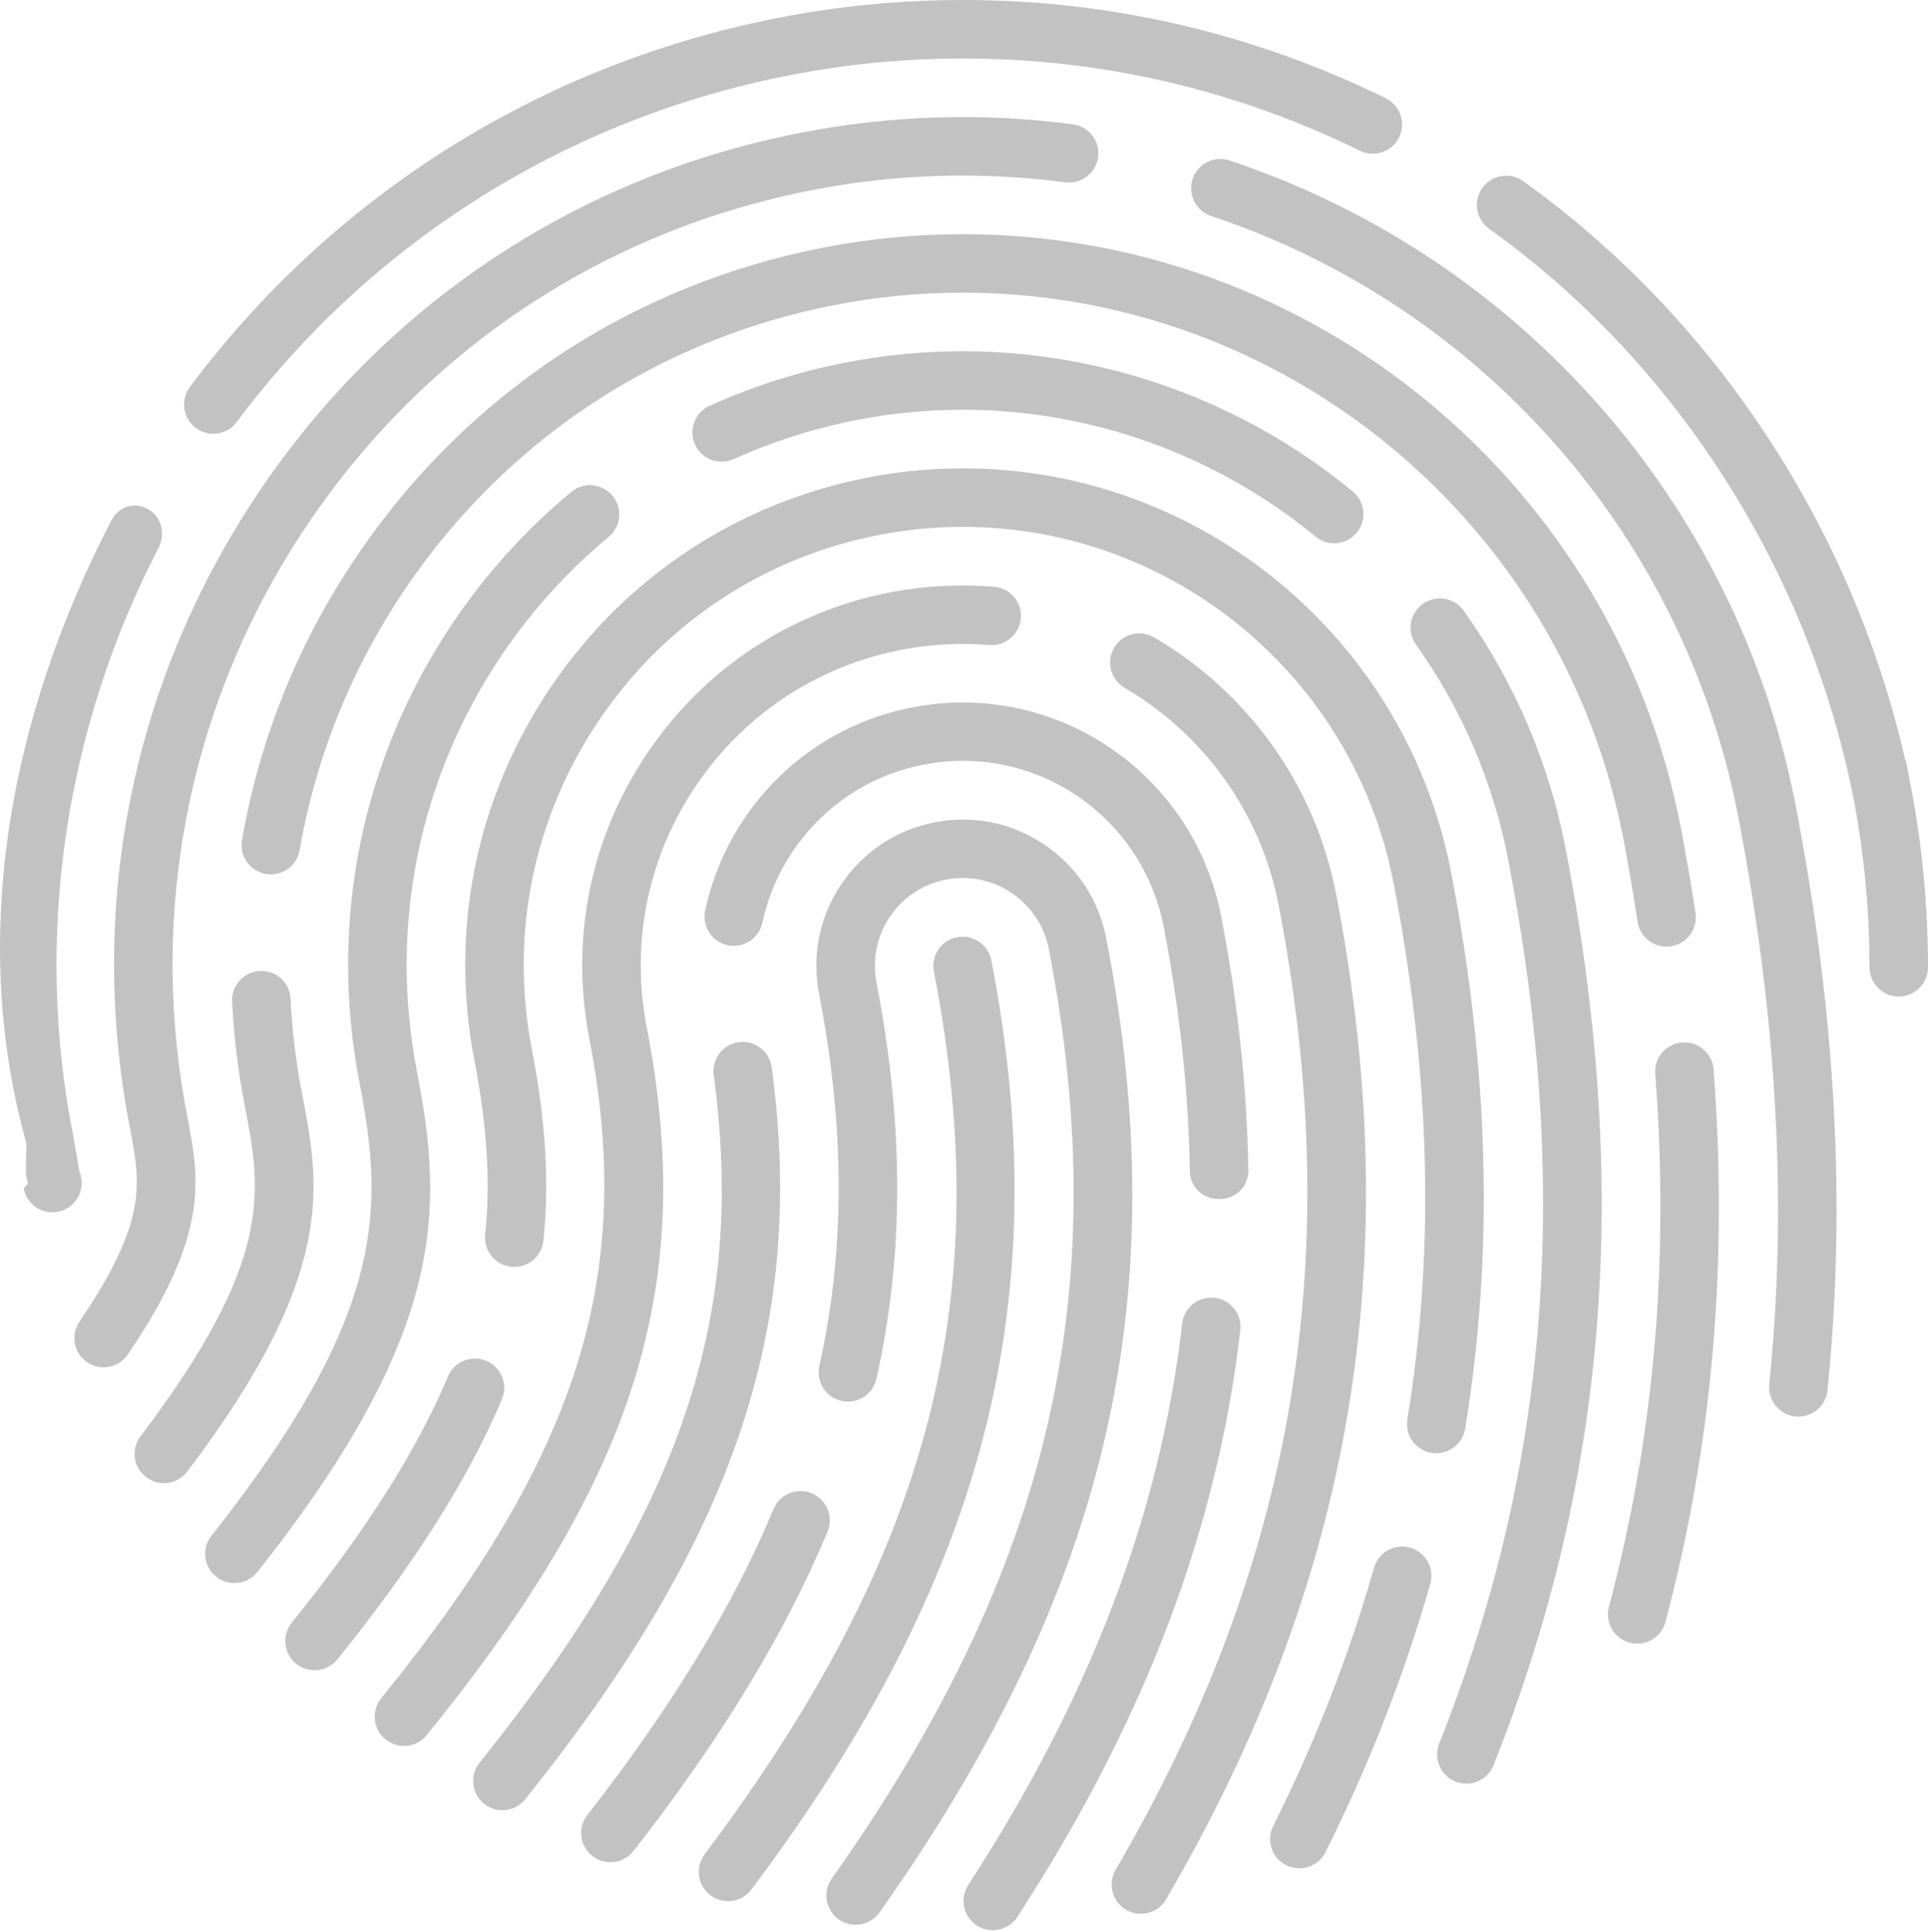 <svg width="516" height="517" viewBox="0 0 516 517" fill="none" xmlns="http://www.w3.org/2000/svg">
<path fill-rule="evenodd" clip-rule="evenodd" d="M516 258.856C516 242.428 514.473 226.399 511.317 209.854L510.088 203.491H509.924C495.822 141.285 458.824 85.075 407.661 48.486C404.138 45.958 399.259 46.779 396.73 50.294C394.217 53.808 395.016 58.699 398.531 61.212C448.206 96.744 483.685 152.015 495.908 212.851L496.229 214.44C499.001 229.428 500.34 243.97 500.34 258.856C500.34 263.176 503.84 266.682 508.17 266.682C512.5 266.682 516 263.176 516 258.856ZM63.367 112.937C99.488 64.561 152.107 31.588 211.554 20.091C226.611 17.14 242.139 15.653 257.689 15.653C294.758 15.653 330.502 23.957 363.961 40.322C367.86 42.224 372.551 40.628 374.438 36.738C376.333 32.856 374.727 28.168 370.844 26.266C335.232 8.836 297.169 0 257.689 0C241.129 0 224.591 1.589 208.563 4.727C145.295 16.968 89.278 52.07 50.816 103.577C48.224 107.044 48.944 111.943 52.405 114.526C53.815 115.575 55.451 116.084 57.08 116.084C59.476 116.084 61.833 114.996 63.367 112.937ZM15.846 324.207C20.051 323.198 22.642 318.971 21.64 314.769C21.484 314.119 21.327 313.571 21.178 313.062H21.194L19.55 303.725C9.088 250.826 17.318 195.069 42.382 146.717C44.371 142.882 43.275 138.154 39.438 136.167C35.594 134.179 31.679 135.681 29.69 139.516C3.13 190.741 -8.623 249.8 7.037 305.909V305.948C7.037 311.873 6.598 314.049 7.444 316.506C7.624 317.038 6.215 317.61 6.41 318.431C7.272 322.008 10.482 324.434 14.021 324.434C14.624 324.419 15.235 324.341 15.846 324.207ZM201.108 505.651C263.703 422.266 282.895 347.906 265.324 257.001C264.502 252.759 260.375 249.98 256.147 250.802C251.903 251.624 249.131 255.725 249.945 259.975C266.843 347.241 249.053 415.692 188.588 496.251C185.988 499.71 186.693 504.618 190.154 507.2C191.563 508.257 193.216 508.766 194.844 508.766C197.225 508.789 199.574 507.709 201.108 505.651ZM235.381 511.802C296.551 425.374 314.701 347.39 296.065 251.068C294.076 240.784 288.196 231.893 279.52 226.031C270.868 220.185 260.446 218.064 250.196 220.059C239.931 222.047 231.051 227.909 225.194 236.581C219.345 245.245 217.215 255.678 219.204 265.939C226.181 302.011 226.204 334.601 219.282 365.571C218.343 369.789 220.997 373.969 225.218 374.908C229.462 375.855 233.627 373.194 234.567 368.975C241.966 335.877 241.974 301.182 234.583 262.949C233.392 256.782 234.669 250.52 238.177 245.316C241.685 240.111 247.009 236.597 253.179 235.399C259.342 234.21 265.574 235.478 270.758 238.976C275.973 242.49 279.497 247.828 280.71 254.011C298.453 345.738 281.078 420.138 222.61 502.739C220.112 506.269 220.95 511.145 224.482 513.657C225.86 514.628 227.434 515.097 229 515.097C231.435 515.097 233.854 513.955 235.381 511.802ZM169.545 495.367C193.043 465.234 210.035 437.286 221.483 409.901C223.15 405.909 221.263 401.323 217.27 399.656C213.261 397.973 208.688 399.859 207.028 403.858C196.128 429.936 179.826 456.719 157.197 485.732C154.534 489.144 155.145 494.052 158.559 496.705C159.992 497.824 161.683 498.364 163.367 498.364C165.7 498.38 168.002 497.347 169.545 495.367ZM140.573 481.498C196.731 411.427 215.845 354.668 206.527 285.607C205.947 281.31 201.978 278.359 197.718 278.9C193.435 279.479 190.428 283.415 191.007 287.704C199.809 352.892 182.238 404.492 128.358 471.723C125.649 475.104 126.197 480.034 129.572 482.719C131.012 483.877 132.743 484.441 134.466 484.441C136.752 484.433 139.031 483.447 140.573 481.498ZM326.384 320.889C330.714 320.889 334.159 317.492 334.097 313.188C333.76 291.156 331.325 268.396 326.799 245.104C320.394 212.014 291.336 188.002 257.674 188.002C253.171 188.002 248.646 188.44 244.229 189.293C225.742 192.878 209.761 203.444 199.221 219.042C194.163 226.54 190.632 234.82 188.729 243.656C187.821 247.883 190.506 252.047 194.735 252.954C198.979 253.839 203.129 251.17 204.037 246.951C205.517 240.072 208.273 233.615 212.204 227.784C220.394 215.653 232.829 207.42 247.213 204.633C250.65 203.968 254.174 203.6 257.674 203.6C283.842 203.6 306.448 222.227 311.428 247.961C315.758 270.361 318.115 292.306 318.436 313.422C318.499 317.704 321.983 320.897 326.266 320.897C326.298 320.889 326.345 320.889 326.384 320.889ZM272.277 512.992C306.292 460.64 325.812 409.282 331.943 355.983C332.429 351.687 329.359 347.805 325.061 347.319C320.746 346.834 316.878 349.91 316.392 354.199C310.535 405.032 291.806 454.183 259.138 504.461C256.781 508.093 257.815 512.937 261.44 515.293C262.763 516.146 264.243 516.553 265.7 516.553C268.26 516.553 270.789 515.301 272.277 512.992ZM312.094 508.28C362.074 422.666 376.528 337.145 357.564 239.141C351.996 210.409 334.245 185.411 308.883 170.572C305.156 168.381 300.356 169.633 298.179 173.366C295.995 177.099 297.248 181.889 300.975 184.073C322.453 196.642 337.471 217.798 342.193 242.115C360.383 336.174 346.539 418.244 298.579 500.391C296.41 504.132 297.67 508.922 301.39 511.09C302.627 511.826 303.989 512.162 305.336 512.162C308.014 512.162 310.637 510.793 312.094 508.28ZM114.193 464.35C170.438 395.053 186.395 343.696 173.084 274.869C168.707 252.266 173.39 229.318 186.278 210.253C199.167 191.179 218.695 178.273 241.285 173.891C249.006 172.38 257.016 172.004 264.776 172.623C269.043 172.967 272.864 169.758 273.209 165.453C273.561 161.149 270.351 157.369 266.036 157.024C256.867 156.281 247.408 156.75 238.294 158.519C211.601 163.685 188.517 178.946 173.296 201.479C158.074 224.004 152.538 251.123 157.706 277.827C170.007 341.434 154.918 389.309 102.033 454.465C99.308 457.83 99.817 462.761 103.176 465.469C104.625 466.643 106.371 467.23 108.101 467.23C110.388 467.246 112.643 466.26 114.193 464.35ZM354.745 495.672C366.459 472.239 375.894 448.078 382.793 423.855C383.967 419.699 381.563 415.371 377.405 414.189C373.24 412.992 368.91 415.418 367.735 419.574C361.111 442.866 352.043 466.103 340.752 488.667C338.818 492.533 340.376 497.237 344.245 499.17C345.38 499.718 346.57 499.984 347.745 499.984C350.61 500 353.367 498.427 354.745 495.672ZM392.126 382.343C399.847 335.188 398.602 286.39 388.305 233.192C376.207 170.697 321.279 125.335 257.705 125.335C249.194 125.335 240.667 126.156 232.367 127.776C197.452 134.523 167.266 154.481 147.362 183.963C127.45 213.43 120.215 248.892 126.972 283.822C130.386 301.463 131.302 316.271 129.861 330.437C129.423 334.742 132.555 338.577 136.854 339.023C141.223 339.375 144.997 336.331 145.436 332.026C147.049 316.295 146.062 300.031 142.351 280.84C136.376 250.019 142.766 218.729 160.337 192.721C177.9 166.714 204.53 149.104 235.35 143.148C242.671 141.716 250.196 140.995 257.697 140.995C313.801 140.995 362.262 181.021 372.934 236.174C382.871 287.524 384.085 334.515 376.669 379.823C375.972 384.088 378.854 388.111 383.137 388.8C383.568 388.878 383.975 388.91 384.406 388.91C388.172 388.894 391.5 386.178 392.126 382.343ZM90.288 444.079C111.022 418.4 125.437 395.609 134.34 374.431C136.016 370.439 134.145 365.853 130.151 364.178C126.15 362.511 121.577 364.373 119.901 368.349C111.578 388.158 97.899 409.713 78.096 434.249C75.379 437.614 75.911 442.545 79.27 445.253C80.719 446.411 82.457 446.983 84.18 446.983C86.474 446.983 88.745 445.989 90.288 444.079ZM68.88 420.693C119.964 356.218 118.633 323.221 111.594 286.789C104.037 247.765 112.126 208.124 134.372 175.174C142.358 163.356 151.95 152.759 162.897 143.688C166.225 140.925 166.687 135.994 163.923 132.668C161.159 129.342 156.226 128.888 152.898 131.643C140.808 141.661 130.206 153.361 121.389 166.416C96.802 202.825 87.868 246.631 96.215 289.747C102.698 323.268 103.654 351.585 56.602 410.965C53.916 414.362 54.488 419.277 57.886 421.961C59.327 423.104 61.034 423.652 62.741 423.652C65.051 423.66 67.337 422.642 68.88 420.693ZM399.737 472.388C430.338 395.218 436.469 317.32 419.046 227.229C414.583 204.117 405.391 182.656 391.742 163.434C389.237 159.912 384.359 159.083 380.819 161.587C377.296 164.092 376.458 168.975 378.971 172.505C391.32 189.888 399.635 209.306 403.668 230.21C420.503 317.234 414.63 392.353 385.181 466.635C383.591 470.65 385.557 475.205 389.581 476.794C390.529 477.17 391.492 477.342 392.455 477.342C395.571 477.342 398.523 475.471 399.737 472.388ZM363.115 142.545C365.872 139.211 365.394 134.272 362.043 131.525C332.664 107.326 295.611 93.997 257.689 93.997C247.166 93.997 236.634 95.007 226.4 97.01C213.872 99.436 201.594 103.326 189.919 108.586C185.98 110.362 184.219 114.996 185.996 118.932C187.766 122.869 192.393 124.63 196.348 122.854C206.918 118.095 218.037 114.573 229.391 112.374C238.646 110.566 248.168 109.65 257.689 109.65C291.978 109.65 325.507 121.711 352.083 143.602C353.539 144.807 355.293 145.394 357.055 145.394C359.318 145.394 361.549 144.424 363.115 142.545ZM447.219 253.228C451.495 252.571 454.431 248.572 453.766 244.298C452.599 236.683 451.299 229.021 449.796 221.28C432.005 129.373 351.221 62.667 257.689 62.667C245.169 62.667 232.633 63.873 220.457 66.252C169.122 76.192 124.725 105.533 95.448 148.877C79.834 171.989 69.514 197.542 64.769 224.818C64.025 229.076 66.883 233.13 71.143 233.873C75.449 234.617 79.458 231.76 80.202 227.502C84.564 202.411 94.062 178.907 108.422 157.635C135.358 117.758 176.201 90.765 223.44 81.615C234.653 79.432 246.171 78.32 257.689 78.32C343.736 78.32 418.06 139.696 434.425 224.254C435.881 231.807 437.15 239.274 438.285 246.701C438.872 250.567 442.216 253.33 446.014 253.33C446.413 253.322 446.812 253.291 447.219 253.228ZM445.724 434.053C458.338 386.593 462.543 338.225 458.612 286.186C458.284 281.874 454.525 278.665 450.226 278.97C445.904 279.291 442.67 283.048 442.999 287.352C446.804 337.622 442.748 384.292 430.596 430.023C429.484 434.194 431.982 438.491 436.155 439.602C436.829 439.774 437.518 439.861 438.176 439.861C441.637 439.868 444.8 437.552 445.724 434.053ZM50.103 393.833C90.162 340.941 85.636 317.524 80.844 292.713C79.231 284.417 78.198 275.871 77.759 267.277C77.548 262.949 73.938 259.631 69.545 259.857C65.231 260.077 61.903 263.755 62.122 268.068C62.592 277.381 63.72 286.679 65.466 295.687C69.929 318.792 73.46 337.043 37.614 384.37C35.006 387.814 35.68 392.729 39.133 395.327C40.55 396.4 42.21 396.916 43.855 396.916C46.219 396.94 48.56 395.867 50.103 393.833ZM34.208 362.479C56.179 330.132 53.36 315.551 50.103 298.677C39.368 243.226 50.87 186.906 82.481 140.088C114.099 93.269 162.051 61.579 217.505 50.849C239.422 46.56 262.372 45.793 285.103 48.783C289.417 49.292 293.333 46.325 293.881 42.044C294.444 37.755 291.438 33.826 287.139 33.263C262.756 30.054 238.059 30.876 214.522 35.486C154.973 47.014 103.466 81.052 69.506 131.338C35.554 181.615 23.198 242.107 34.732 301.659C37.653 316.764 39.579 326.728 21.264 353.69C18.829 357.267 19.769 362.143 23.347 364.569C24.694 365.485 26.221 365.923 27.74 365.923C30.23 365.915 32.689 364.718 34.208 362.479ZM481.312 379.103C481.062 379.103 480.795 379.087 480.506 379.072C476.207 378.618 473.083 374.783 473.505 370.478C478.407 322.415 475.659 272.646 465.158 218.291C450.657 143.437 396.621 81.944 324.137 57.799C320.041 56.429 317.818 52 319.188 47.899C320.558 43.805 324.959 41.575 329.093 42.952C406.917 68.874 464.963 134.93 480.529 215.324C491.343 271.206 494.146 322.478 489.095 372.075C488.704 376.105 485.29 379.103 481.312 379.103Z" fill="black" fill-opacity="0.24"/>
</svg>
